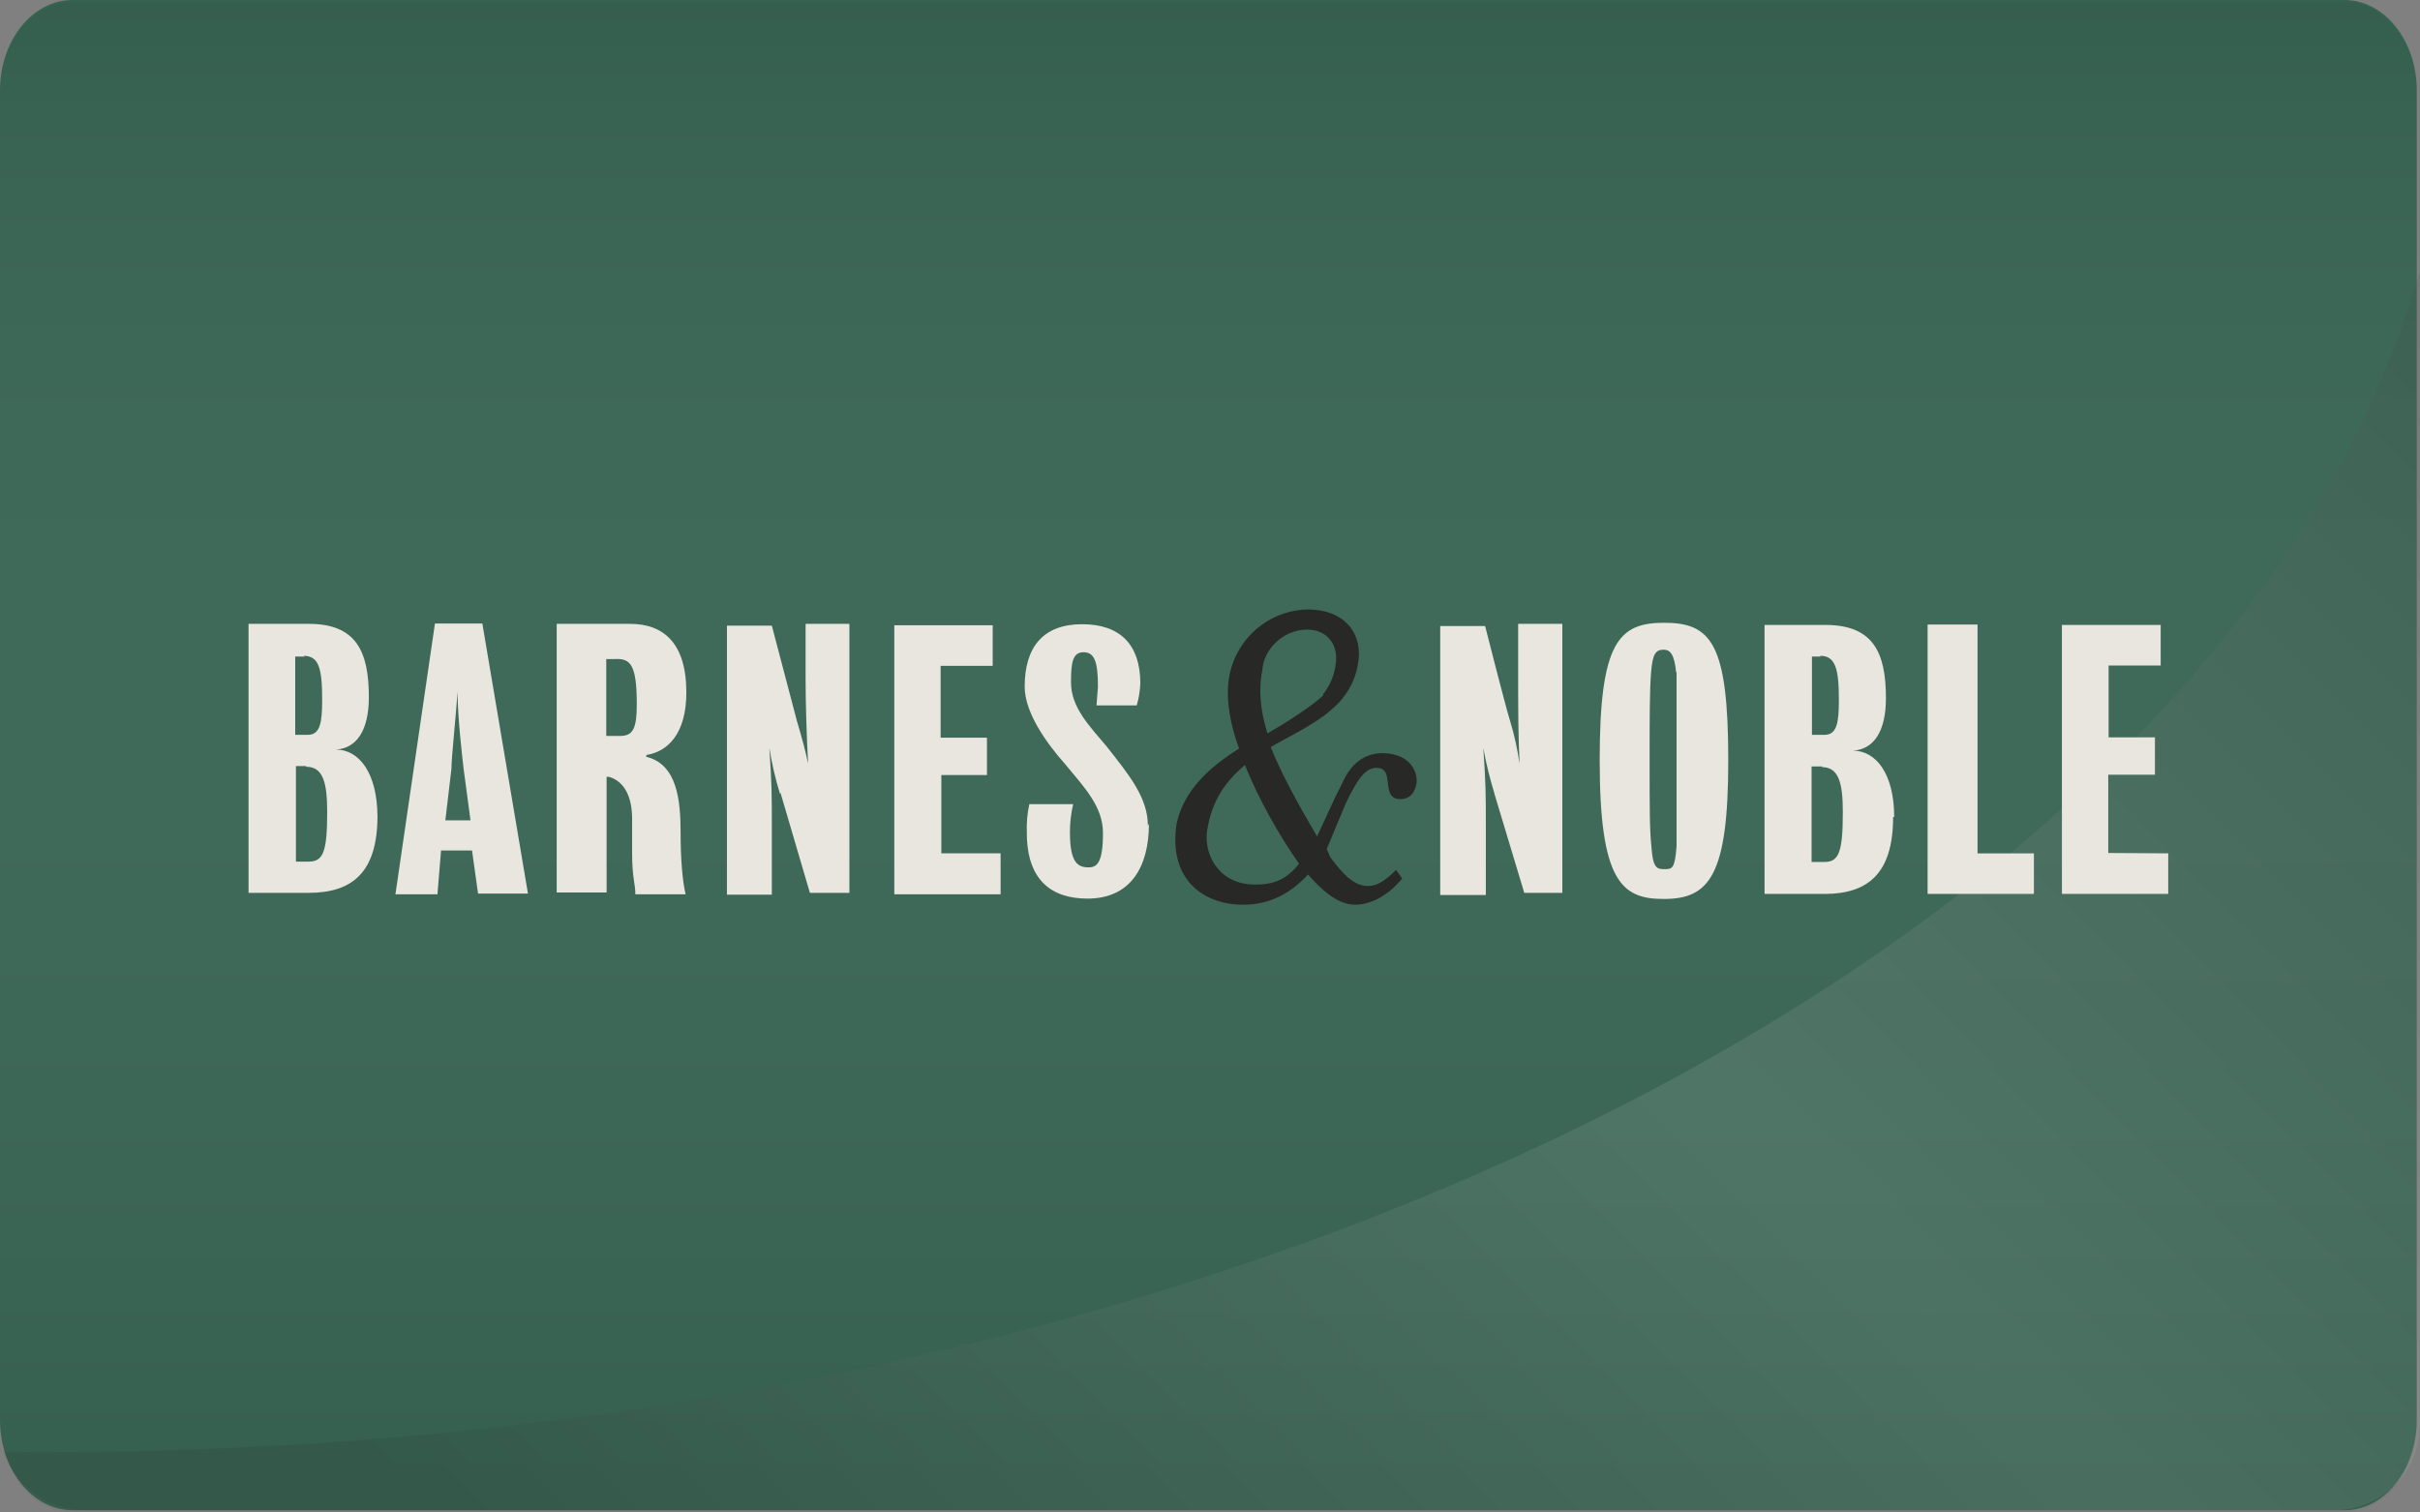 <?xml version="1.0" encoding="utf-8"?>
<!-- Generator: Adobe Illustrator 23.1.1, SVG Export Plug-In . SVG Version: 6.00 Build 0)  -->
<svg version="1.1" id="Layer_1" xmlns="http://www.w3.org/2000/svg" xmlns:xlink="http://www.w3.org/1999/xlink" x="0px" y="0px"
	 viewBox="0 0 673.8 421.1" style="enable-background:new 0 0 673.8 421.1;" xml:space="preserve">
<rect x="0" y="0" width="673.8" height="421.1" fill="#808080" stroke="none"/>
<style type="text/css">
	.st0{fill:#366251;}
	.st1{opacity:5.000000e-02;}
	.st2{fill:url(#SVGID_1_);}
	.st3{opacity:0.1;fill:url(#SVGID_2_);enable-background:new    ;}
	.st4{fill:#E8E6DF;}
	.st5{fill:#282827;}
</style>
<title>barnes&amp;amp;noble</title>
<g>
	<g id="plastic_gloss">
		<g>
			<path class="st0" d="M20.2,0h632.5c11.2,0,20.2,11.3,20.2,25.2v370.1c0,14-9,25.2-20.2,25.2H20.2C9,420.5,0,409.2,0,395.3V25.2
				C0,11.3,9,0,20.2,0z"/>
		</g>
		<g id="Layer_1-2" class="st1">
			
				<linearGradient id="SVGID_1_" gradientUnits="userSpaceOnUse" x1="396" y1="-339.7" x2="396" y2="80.82" gradientTransform="matrix(1 0 0 -1 -59.58 81.37)">
				<stop  offset="0" style="stop-color:#231F20"/>
				<stop  offset="5.000000e-02" style="stop-color:#444142"/>
				<stop  offset="0.14" style="stop-color:#7C7A7B"/>
				<stop  offset="0.22" style="stop-color:#ABAAAA"/>
				<stop  offset="0.31" style="stop-color:#D0CFCF"/>
				<stop  offset="0.38" style="stop-color:#EAE9E9"/>
				<stop  offset="0.45" style="stop-color:#F9F9F9"/>
				<stop  offset="0.5" style="stop-color:#FFFFFF"/>
				<stop  offset="0.6" style="stop-color:#FCFCFC"/>
				<stop  offset="0.67" style="stop-color:#F3F3F3"/>
				<stop  offset="0.73" style="stop-color:#E4E3E4"/>
				<stop  offset="0.78" style="stop-color:#CECDCE"/>
				<stop  offset="0.83" style="stop-color:#B2B1B1"/>
				<stop  offset="0.88" style="stop-color:#908E8F"/>
				<stop  offset="0.93" style="stop-color:#676565"/>
				<stop  offset="0.97" style="stop-color:#3A3637"/>
				<stop  offset="0.99" style="stop-color:#231F20"/>
			</linearGradient>
			<path class="st2" d="M20.2,0.6h632.5c11.2,0,20.2,11.3,20.2,25.2v370.1c0,14-9,25.2-20.2,25.2H20.2C9,421.1,0,409.8,0,395.8V25.8
				C0,11.8,9,0.6,20.2,0.6z"/>
		</g>
		
			<linearGradient id="SVGID_2_" gradientUnits="userSpaceOnUse" x1="755.621" y1="590.091" x2="278.051" y2="1067.661" gradientTransform="matrix(1 0 0 1 -59.58 -543.31)">
			<stop  offset="0" style="stop-color:#231F20"/>
			<stop  offset="0.5" style="stop-color:#FFFFFF"/>
			<stop  offset="1" style="stop-color:#231F20"/>
		</linearGradient>
		<path class="st3" d="M12.9,404.3c331.6,0,607-142.1,660.9-328.9v321.3c0,13.1-10.7,23.8-23.8,23.8c0,0,0,0,0,0H23.6
			c-10.2,0-19.3-6.5-22.6-16.3C5,404.3,8.9,404.3,12.9,404.3z"/>
	</g>
	<g id="logo">
		<path class="st4" d="M603.7,237.6v11.3h-29.6v-74.9h27.5v11.3h-14.5v20H600v10.4h-13v21.8L603.7,237.6L603.7,237.6z M536.7,173.9
			h13.9v63.7h15.7v11.3h-29.6V173.9L536.7,173.9z M527.1,227.5c0,15.7-7,21.4-19.1,21.4h-16.7v-74.9h16.9c13.4,0,16.9,7.7,16.9,20.4
			c0,9.4-3.5,14.3-9.2,14.6c6.4,0,11.5,6.4,11.5,18.5L527.1,227.5L527.1,227.5z M506.9,182.8h-2.4v21.8h3.5c3.5,0,4-3.5,4-9.8
			c0-8.7-1-12.2-5.2-12.2L506.9,182.8L506.9,182.8L506.9,182.8z M507.4,213.4h-3v26.6h3.5c4,0,5.2-2.4,5.2-13.9
			c0-8.2-1.2-12.5-5.8-12.5L507.4,213.4L507.4,213.4z M463.2,250.3c-11.7,0-17.8-4.9-17.8-38.6c0-32.7,5.2-38.3,17.9-38.3
			c13.1,0,17.9,5.6,17.9,38.3c0,32-5.2,38.6-17.9,38.6H463.2L463.2,250.3z M466.7,187.3c-0.5-5.2-1.7-6.4-3.5-6.4
			c-2.1,0-3.1,1-3.5,6.4c-0.4,5.2-0.4,12.7-0.4,24.4c0,13.9,0,19.1,0.5,24c0.4,5.8,1.4,6.3,3.5,6.3c2.3,0,3,0,3.5-6.3v-48.6
			L466.7,187.3z M416.2,221.3c-1.3-4.2-2.4-8.6-3.2-13c0.7,10.1,0.7,12.9,0.7,21.8v19.1H401v-74.9h12.5c0,0,5.6,22.1,7,26.6
			c1.2,3.9,2,7.8,2.6,11.8c-0.4-7.5-0.4-16.4-0.4-23.9v-15.1H435v74.9h-10.6l-8.4-27.9L416.2,221.3z M319.9,229.3
			c0,12.2-5.2,20.9-17.1,20.9c-10.1,0-16.9-5.2-16.9-18.3c-0.1-2.7,0.1-5.4,0.7-8h12.2c-0.6,2.6-0.9,5.2-0.9,7.8
			c0,8.4,2.1,9.8,5.2,9.8c2.3,0,4-1.2,4-9.6c0-7.3-5.2-12.7-10.5-19.1c-5.6-6.3-11.3-14.6-11.3-21.6c0-11.1,5.2-17.4,16-17.4
			c10.5,0,16.2,5.6,16.2,16.5c-0.1,2.1-0.4,4.1-1,6.1h-11.2l0.4-5.2c0-7-1-9.6-4-9.6c-3.1,0-3.5,3-3.5,8.4c0,7,5.2,12.2,9.9,17.8
			c6.3,8,11.5,14.3,11.5,22.1L319.9,229.3z M248.5,174.1h27.9v11.3h-14.5v20h12.9v10.4h-12.7v21.8h16.5V249H249v-74.9L248.5,174.1
			L248.5,174.1z M217.2,221.1c-1.3-4.2-2.3-8.5-3-12.9c0.7,10.1,0.7,12.9,0.7,21.8v19.1h-12.5v-74.9h12.5l7,26.6
			c1.4,4.7,2.4,8.4,3.1,11.8c-0.4-7.5-0.7-16.4-0.7-23.9v-15h12.2v74.9h-11l-8.2-27.9L217.2,221.1z M179.9,210.7
			c8.7,2.1,9.6,12.2,9.6,21.2c0,7,0.5,13.4,1.4,17.1h-14c0-3.1-0.9-4.4-0.9-11.5V228c0-6.1-2.1-10.4-6.4-11.7h-0.7v32.2H155v-74.8
			h20.4c9.2,0,15.7,5.2,15.7,19.1c0,11.5-5.2,16.5-11.1,17.4L179.9,210.7L179.9,210.7z M171.2,183.5h-2.4v21.4h4
			c3.5,0,4.5-2.3,4.5-8.7C177.3,184.9,175.5,183.3,171.2,183.5L171.2,183.5z M131.5,236.8h-8.7l-1,12.2h-11.7l11-75.4h13.2
			l12.7,75.2h-13.9l-1.7-12.2L131.5,236.8z M129.1,214.2c-0.4-3.5-1.7-14.4-1.7-21.6c-0.5,7.5-1.7,18.1-1.7,21.4l-1.7,14.4h7
			L129.1,214.2z M105.1,227.2c0,15.7-7,21.4-19.2,21.4H69.2v-74.9H86c13.2,0,16.7,7.7,16.7,20.4c0,9.4-3.5,14.3-9.2,14.6
			C100,208.7,105,215.2,105.1,227.2L105.1,227.2z M84.9,182.8h-2.7v21.8h3.5c3.5,0,4-3.5,4-9.8c0-8.7-0.9-12.2-5.2-12.2L84.9,182.8z
			 M85.2,213.3h-2.8v26.6h3.5c4,0,5.2-2.4,5.2-13.9c0-8.2-1.2-12.5-5.8-12.5L85.2,213.3z"/>
		<path class="st5" d="M394.4,218.1c-0.4,2.4-1.7,4.4-4.5,4.4c-5.8,0-1.2-8.7-6.6-8.7c-3.1,0-5.2,2.8-8.7,10.1l-5.2,12.5l1,2.3
			c3.5,4.7,6.6,8,10.5,8c2.1,0,4.4-1,7.8-4.5l1.7,2.4c-3.8,4.7-8.7,7.3-13.1,7.3c-5.2,0-9.8-4.7-13.1-8.4
			c-4.9,5.2-10.5,8.4-18.1,8.4c-11,0-20.9-7-18.5-22.6c2.1-9.4,9.2-15.7,17.4-20.9c-2.4-6.3-3.8-13.9-2.8-19.7
			c1.8-10.8,11-18.8,21.9-19c10.8,0,15.7,7.3,13.9,15.7c-0.9,4.8-3.5,9.1-7.3,12.2c-4.7,4.2-12.5,7.8-16.9,10.4
			c2.8,7,7,14.8,12.9,24.9c1.7-3.5,4.4-9.8,7-14.8c2.3-5.2,5.9-8.4,11.3-8.4C392.7,209.8,394.8,215,394.4,218.1z M336.1,231.2
			c-1,6.4,3,15.1,13.4,15.1c5.2,0,8.7-1.4,12.2-5.8c-6-8.6-11.1-17.8-15.1-27.5C341.3,217.6,337.5,222.6,336.1,231.2z M368.3,193.4
			c1.8-2.2,3-4.9,3.5-7.7c1.2-6.3-2.4-10.4-7.8-10.4c-7,0-12.2,5.8-12.5,11.1c-1.2,5.9-0.5,11.7,1.4,17.8
			c4.2-2.4,12.9-7.8,15.7-10.8L368.3,193.4L368.3,193.4z"/>
	</g>
</g>
</svg>
